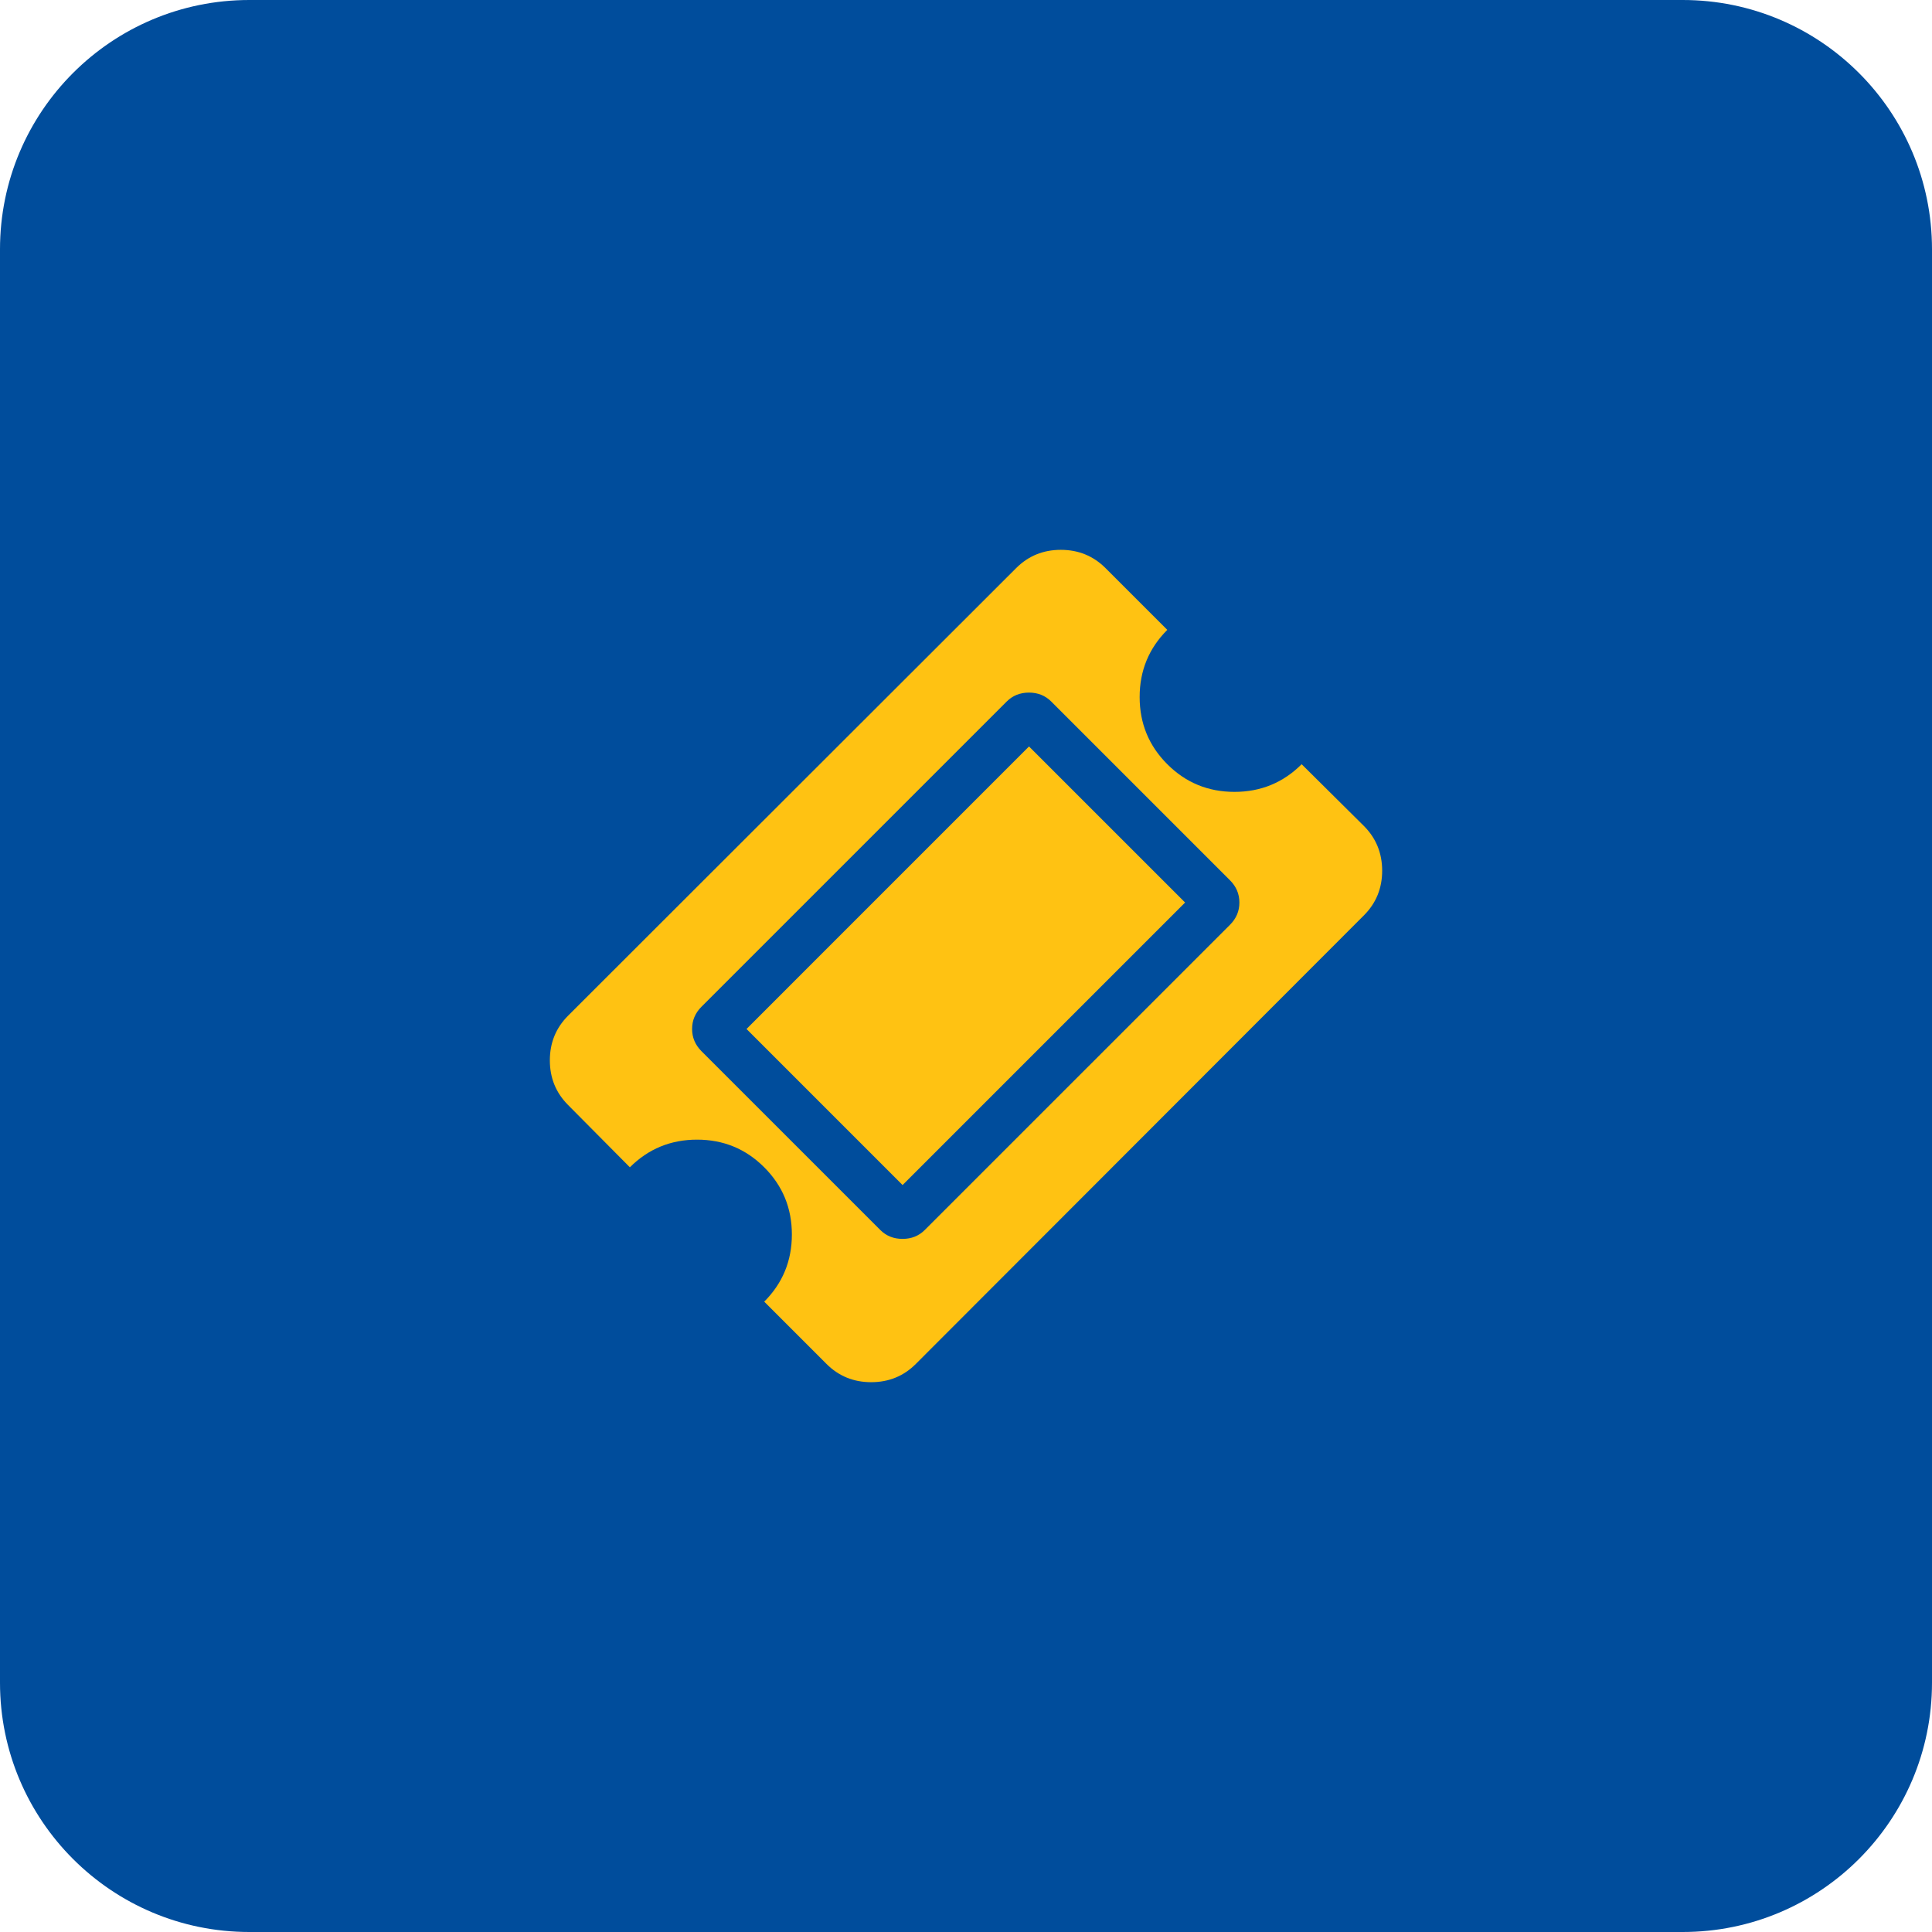 <?xml version="1.0" encoding="utf-8"?>
<!-- Generator: Adobe Illustrator 17.0.0, SVG Export Plug-In . SVG Version: 6.00 Build 0)  -->
<!DOCTYPE svg PUBLIC "-//W3C//DTD SVG 1.1//EN" "http://www.w3.org/Graphics/SVG/1.1/DTD/svg11.dtd">
<svg version="1.1" id="Capa_1" xmlns="http://www.w3.org/2000/svg" xmlns:xlink="http://www.w3.org/1999/xlink" x="0px" y="0px"
	 width="93px" height="93px" viewBox="0 0 93 93" enable-background="new 0 0 93 93" xml:space="preserve">
<path fill="#004D9C" d="M93,81c0,6.627-5.373,12-12,12H12C5.373,93,0,87.627,0,81V12C0,5.373,5.373,0,12,0h69
	c6.627,0,12,5.373,12,12V81z"/>
<g>
	<g>
		<path fill="#FFC212" d="M65.653,39.759l-2.996-2.972c-0.888,0.887-1.966,1.331-3.234,1.331c-1.268,0-2.346-0.444-3.233-1.331
			c-0.888-0.888-1.331-1.965-1.331-3.234c0-1.268,0.444-2.346,1.331-3.234l-2.973-2.972c-0.587-0.586-1.304-0.88-2.152-0.88
			c-0.848,0-1.565,0.293-2.152,0.88L27.348,48.89c-0.587,0.587-0.88,1.304-0.88,2.152c0,0.848,0.293,1.565,0.88,2.152l2.972,2.996
			c0.888-0.887,1.966-1.331,3.234-1.331c1.268,0,2.346,0.443,3.233,1.331c0.888,0.888,1.331,1.965,1.331,3.234
			c0,1.268-0.444,2.346-1.331,3.234l2.996,2.996c0.587,0.587,1.304,0.88,2.152,0.88c0.848,0,1.566-0.293,2.152-0.88l21.566-21.59
			c0.587-0.586,0.88-1.304,0.88-2.152C66.532,41.063,66.239,40.346,65.653,39.759z M59.209,44.515L44.515,59.208
			c-0.285,0.286-0.642,0.428-1.07,0.428c-0.428,0-0.784-0.142-1.07-0.428l-8.608-8.607c-0.301-0.302-0.452-0.658-0.452-1.07
			c0-0.412,0.15-0.769,0.452-1.07l14.694-14.694c0.286-0.285,0.642-0.428,1.07-0.428c0.428,0,0.784,0.143,1.07,0.428l8.607,8.607
			c0.302,0.301,0.452,0.658,0.452,1.07C59.661,43.857,59.511,44.213,59.209,44.515z"/>
		<path fill="#FFC212" d="M49.533,35.932l7.514,7.513l-13.6,13.6l-7.513-7.513L49.533,35.932z"/>
	</g>
</g>
</svg>
